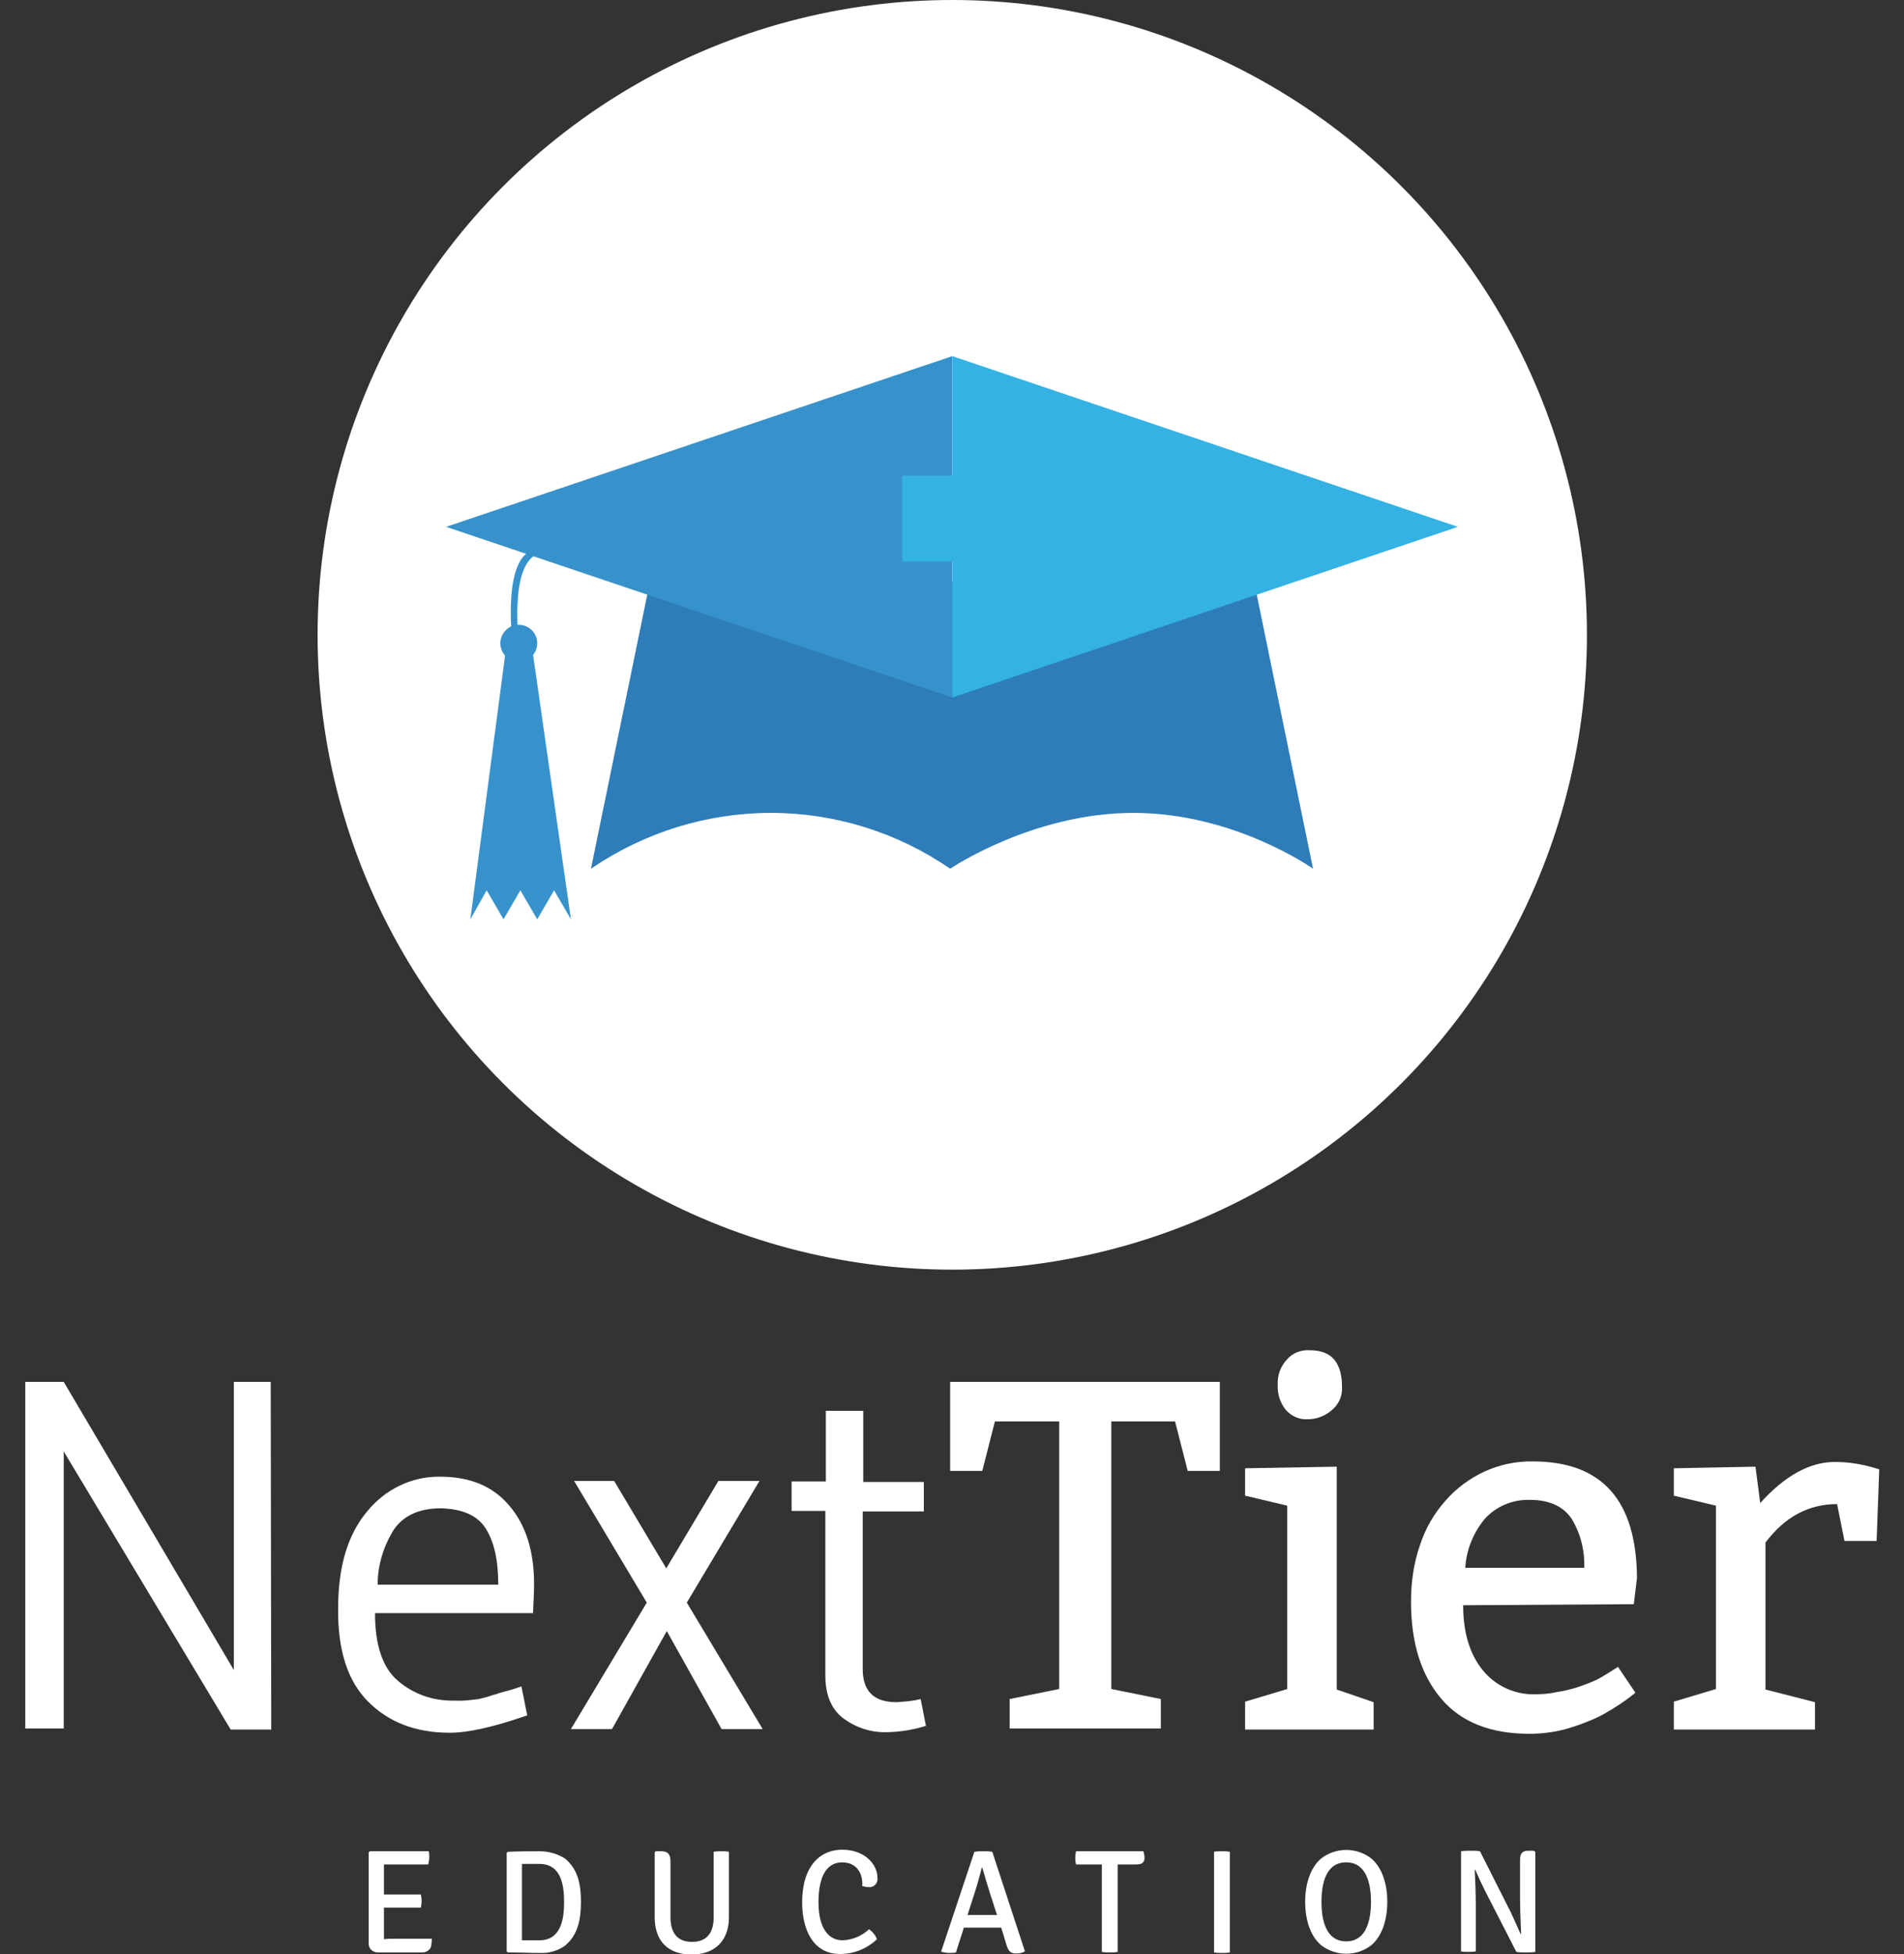 <?xml version="1.0" encoding="utf-8"?>
<!-- Generator: Adobe Illustrator 22.1.0, SVG Export Plug-In . SVG Version: 6.00 Build 0)  -->
<svg version="1.1" id="NTE_Welcome_Logo" xmlns="http://www.w3.org/2000/svg" xmlns:xlink="http://www.w3.org/1999/xlink" x="0px"
	 y="0px" viewBox="0 0 361.5 370.9" style="enable-background:new 0 0 361.5 370.9;" xml:space="preserve">
<rect x="0" y="0" width="361.5" height="370.9" fill="#333333" stroke="none"/>
<style type="text/css">
	.st0{fill:#FFFFFF;}
	.st1{fill:#2E7CB8;}
	.st2{fill:#3792CC;}
	.st3{fill:#34B2E3;}
</style>
<title>stacked</title>
<g>
	<circle class="st0" cx="180.8" cy="120.5" r="120.5"/>
	<path class="st1" d="M238.1,110.4H123.4l-11.2,54.5c10.1-6.9,22-10.6,34.2-10.6c12.1,0,24,3.7,34,10.6c0,0,15.6-10.6,34.8-10.6
		c19.2,0,34.1,10.6,34.1,10.6L238.1,110.4z"/>
	<polygon class="st2" points="84.7,100 180.8,132.4 180.8,67.6 	"/>
	<polygon class="st3" points="276.8,100 180.8,67.6 180.8,90.3 171.3,90.3 171.3,106.6 180.8,106.6 180.8,132.4 	"/>
	<circle id="MB-ball" class="st2" cx="98.5" cy="122.1" r="3.5"/>
	<path class="st2" d="M97.4,123.6c-1.2-11.7,0.4-16.2,2-18c0.7-0.8,1.7-1.3,2.8-1.2c0.8,0,1.6,0.2,2.4,0.5c-0.3-0.1-0.6-0.1-0.9-0.1
		c-1.2,0-2.3,0.5-3.1,1.4c-2.2,2.5-2.9,8.2-2,17.3L97.4,123.6z"/>
	<polygon class="st2" points="100.9,122.1 96.2,122.1 89.3,174.5 92.4,169 95.6,174.5 98.8,169 102,174.5 105.2,169 108.4,174.5 	
		"/>
</g>
<g>
	<g>
		<path class="st0" d="M51.5,328.3h-7.7l-31.7-52.8v52.6H4.8v-65.8h7.3l32.3,54.7v-54.7h7L51.5,328.3z"/>
		<path class="st0" d="M101.2,306.2h-30c0,6,1.4,10.3,4.3,12.8c3,2.6,6.8,3.9,10.8,3.8c1.5,0.1,3.1-0.1,4.6-0.3
			c0.9-0.2,1.7-0.4,2.5-0.7c0.8-0.2,1.3-0.4,1.6-0.5c1.6-0.4,2.9-0.8,4-1.2l1.1,5.5c-6.3,2.2-11.2,3.3-14.7,3.3
			c-6.5,0-11.6-2-15.5-5.9c-3.9-3.9-5.8-9.8-5.7-17.7c0-7.9,1.8-14,5.5-18.4c3.4-4.2,8.5-6.7,13.9-6.6c5.6,0,10,1.8,13.1,5.5
			c3.1,3.6,4.7,8.6,4.7,14.8C101.4,302.2,101.3,304.1,101.2,306.2z M71.7,300.8h22.9c0-4.7-0.8-8.2-2.4-10.7
			c-1.6-2.5-4.5-3.7-8.5-3.8c-4,0-7,1.3-8.9,4C72.8,293.5,71.7,297.1,71.7,300.8L71.7,300.8z"/>
		<path class="st0" d="M116.6,281.1l9.9,16.6l9.9-16.6h7.8l-13.8,23.1l14.4,24H137l-10.4-18.6l-10.4,18.6h-7.8l14.4-24l-13.8-23.1
			H116.6z"/>
		<path class="st0" d="M156.7,318v-31.2h-6.4v-5.6h6.5v-13.4h7.1v13.5h11.5v5.6h-11.6v29.9c0,4.2,2.1,6.3,6.4,6.3
			c1.5-0.1,3.1-0.2,4.6-0.6l1,5.1c-2.6,0.8-5.2,1.2-7.9,1.2c-2.7,0-5.4-0.9-7.6-2.5C157.9,324.6,156.7,321.8,156.7,318z"/>
		<path class="st0" d="M220.4,322.5v5.6h-28.7v-5.6l9.4-1.9v-50.8h-12.2l-2.4,9.4h-6.1v-16.9h51.2v16.9h-6.1l-2.4-9.4H211v50.8
			L220.4,322.5z"/>
		<path class="st0" d="M253.8,278.4v42.3l7,2.4v5.2h-24.4V323l8-2.4v-34.8l-8-1.9v-5.2L253.8,278.4z M248.7,256.3
			c4.1,0,6.1,2.3,6.1,7c0.1,1.8-0.7,3.4-2.1,4.5c-1.2,1-2.8,1.6-4.4,1.6c-1.6,0.1-3.1-0.6-4.1-1.7c-1.1-1.3-1.7-3.1-1.6-4.8
			c-0.1-1.8,0.5-3.5,1.7-4.8C245.4,256.8,247,256.2,248.7,256.3L248.7,256.3z"/>
		<path class="st0" d="M310.2,304.5l-32.4,0.2c0,5.1,1.2,9.2,3.7,12.3c2.4,3,6.1,4.7,9.9,4.6c1.4,0,2.8-0.1,4.1-0.4
			c1.3-0.2,2.6-0.5,3.9-0.9c1.2-0.4,2.3-0.8,3.4-1.3c0.9-0.4,1.7-0.9,2.5-1.4l1.9-1.2l3.3,4.9c-1.8,1.5-3.8,2.8-5.9,4
			c-2,1.1-4.1,1.9-6.3,2.6c-2.5,0.8-5.2,1.2-7.9,1.2c-7.4,0-13-2.2-16.8-6.7c-3.8-4.5-5.7-10.6-5.7-18.4c0-3.6,0.5-7.3,1.7-10.7
			c1-3.1,2.6-5.9,4.8-8.4c4.2-4.8,10.2-7.6,16.6-7.5c13.2,0,19.7,7.4,19.8,22.1L310.2,304.5z M278.2,297.6h22.6
			c0.1-3.3-0.7-6.5-2.4-9.3c-1.6-2.4-4.3-3.6-7.9-3.6c-3.3-0.1-6.4,1.2-8.6,3.6C279.7,291,278.4,294.2,278.2,297.6z"/>
		<path class="st0" d="M333.3,278.4l0.9,6.9c4.7-5.2,9.4-7.8,14.2-7.8c2.5,0,5,0.4,7.4,1.1l1,0.3l-0.5,13.6h-6.1l-1.4-7
			c-5.4,0-9.9,2.4-13.6,7.3v27.9l9.4,2.4v5.2h-26.8V323l8-2.4v-34.8l-8-1.9v-5.2L333.3,278.4z"/>
	</g>
	<g id="EDUCATION">
		<path class="st0" d="M81.9,369.2c-0.1,0.9-1,1.5-1.9,1.4h-8.3c-0.9,0-1.7-0.7-1.7-1.6c0-0.1,0-0.2,0-0.3v-17.1l0.2-0.2h11.2
			c0.1,0.4,0.1,0.8,0.1,1.2c0,0.5-0.1,0.9-0.2,1.3h-8.4v5.7h7c0.2,0.8,0.2,1.6,0,2.5h-7v6c0.6-0.1,1.2-0.1,1.8-0.1H82
			C82,368.5,81.9,368.8,81.9,369.2z"/>
		<path class="st0" d="M107.3,369.3c-1.4,1-3.1,1.5-4.8,1.4c-2.3,0-3.7-0.1-6.1-0.1l-0.2-0.2v-18.7l0.2-0.2c2.4-0.1,3.9-0.1,6.1-0.1
			c1.7,0,3.4,0.5,4.8,1.4c2.5,2.1,3,5,3,8.2S109.8,367.2,107.3,369.3z M102.4,353.8h-3.3v14.5h3.3c4.1,0,4.7-4,4.7-7.2
			S106.6,353.8,102.4,353.8z"/>
		<path class="st0" d="M138.4,363.9c0,4.6-2.8,7.1-7.1,7.1s-7-2.4-7-7.1v-12.3l0.2-0.2h1.1c1.2,0,1.7,0.6,1.7,1.9v10.6
			c0,3.1,1.4,4.7,4.1,4.7s4.1-1.6,4.1-4.7v-12.4c0.5-0.1,1-0.1,1.4-0.1c0.5,0,1,0,1.5,0.1L138.4,363.9z"/>
		<path class="st0" d="M159.9,353.5c-2.9,0-4.5,2.6-4.5,7.6c0,4.6,1.7,7.2,4.6,7.2c1.9-0.1,3.6-0.8,5-2.1c0.7,0.5,1.2,1.1,1.5,1.9
			c-1.9,1.8-4.4,2.8-7,2.8c-5.3,0-7.2-4.9-7.2-9.8c0-7,3.5-10,7.6-10s6.7,2.6,6.7,5.4c0.1,0.8-0.5,1.6-1.3,1.7c-0.1,0-0.3,0-0.4,0
			c-0.4,0-0.8-0.1-1.2-0.2C163.9,356,162.9,353.5,159.9,353.5z"/>
		<path class="st0" d="M183,365.9l-1.5,4.7c-0.4,0.1-0.9,0.1-1.3,0.1c-0.5,0-1-0.1-1.4-0.2l-0.1-0.1l6.3-18.9
			c0.6-0.1,1.1-0.1,1.7-0.1c0.6,0,1.1,0,1.7,0.1l6.2,18.9c-0.5,0.3-1.1,0.4-1.7,0.4c-0.9,0-1.4-0.3-1.8-1.6l-1-3.3L183,365.9
			L183,365.9z M183.7,363.5h5.6l-1.3-4c-0.5-1.6-1.1-3.6-1.5-5h-0.1c-0.3,1.3-0.8,3-1.1,4L183.7,363.5z"/>
		<path class="st0" d="M209.2,356v-2.1h-4.9c-0.2-0.8-0.2-1.7,0-2.5h12.8c0.1,0.4,0.2,0.8,0.2,1.2c0,1-0.5,1.3-1.7,1.3h-3.4v16.6
			c-0.5,0.1-1,0.1-1.5,0.1c-0.5,0-1,0-1.5-0.1L209.2,356z"/>
		<path class="st0" d="M230.5,351.5c0.5-0.1,1-0.1,1.5-0.1c0.5,0,1,0,1.5,0.1v19.1c-0.5,0.1-1,0.1-1.5,0.1c-0.5,0-1,0-1.5-0.1V351.5
			z"/>
		<path class="st0" d="M250.8,352.8c2.8-2.2,6.8-2.2,9.6,0c2.2,1.9,3,5.2,3,8.2s-0.8,6.3-3,8.2c-2.8,2.2-6.8,2.2-9.6,0
			c-2.2-1.9-3-5.2-3-8.2S248.6,354.7,250.8,352.8z M255.6,368.5c3.9,0,4.7-4.2,4.7-7.5s-0.8-7.5-4.7-7.5c-3.9,0-4.7,4.1-4.7,7.5
			S251.7,368.5,255.6,368.5L255.6,368.5z"/>
		<path class="st0" d="M291.5,351.5v19c-0.6,0.1-1.2,0.1-1.8,0.1c-0.6,0-1.2,0-1.8-0.1l-6-11.7c-0.7-1.4-1.3-2.7-1.8-3.9h-0.1
			c0.1,1.9,0.2,4.7,0.2,6.8v8.7c-0.5,0.1-0.9,0.1-1.4,0.1c-0.5,0-0.9,0-1.4-0.1v-19c0.6-0.1,1.2-0.1,1.8-0.1c0.6,0,1.2,0,1.8,0.1
			l5.9,11.7c0.7,1.5,1.3,2.9,1.8,4h0.1c-0.1-2.2-0.2-5.1-0.2-7v-7c0-1.3,0.4-1.8,1.6-1.8h1L291.5,351.5z"/>
	</g>
</g>
</svg>
